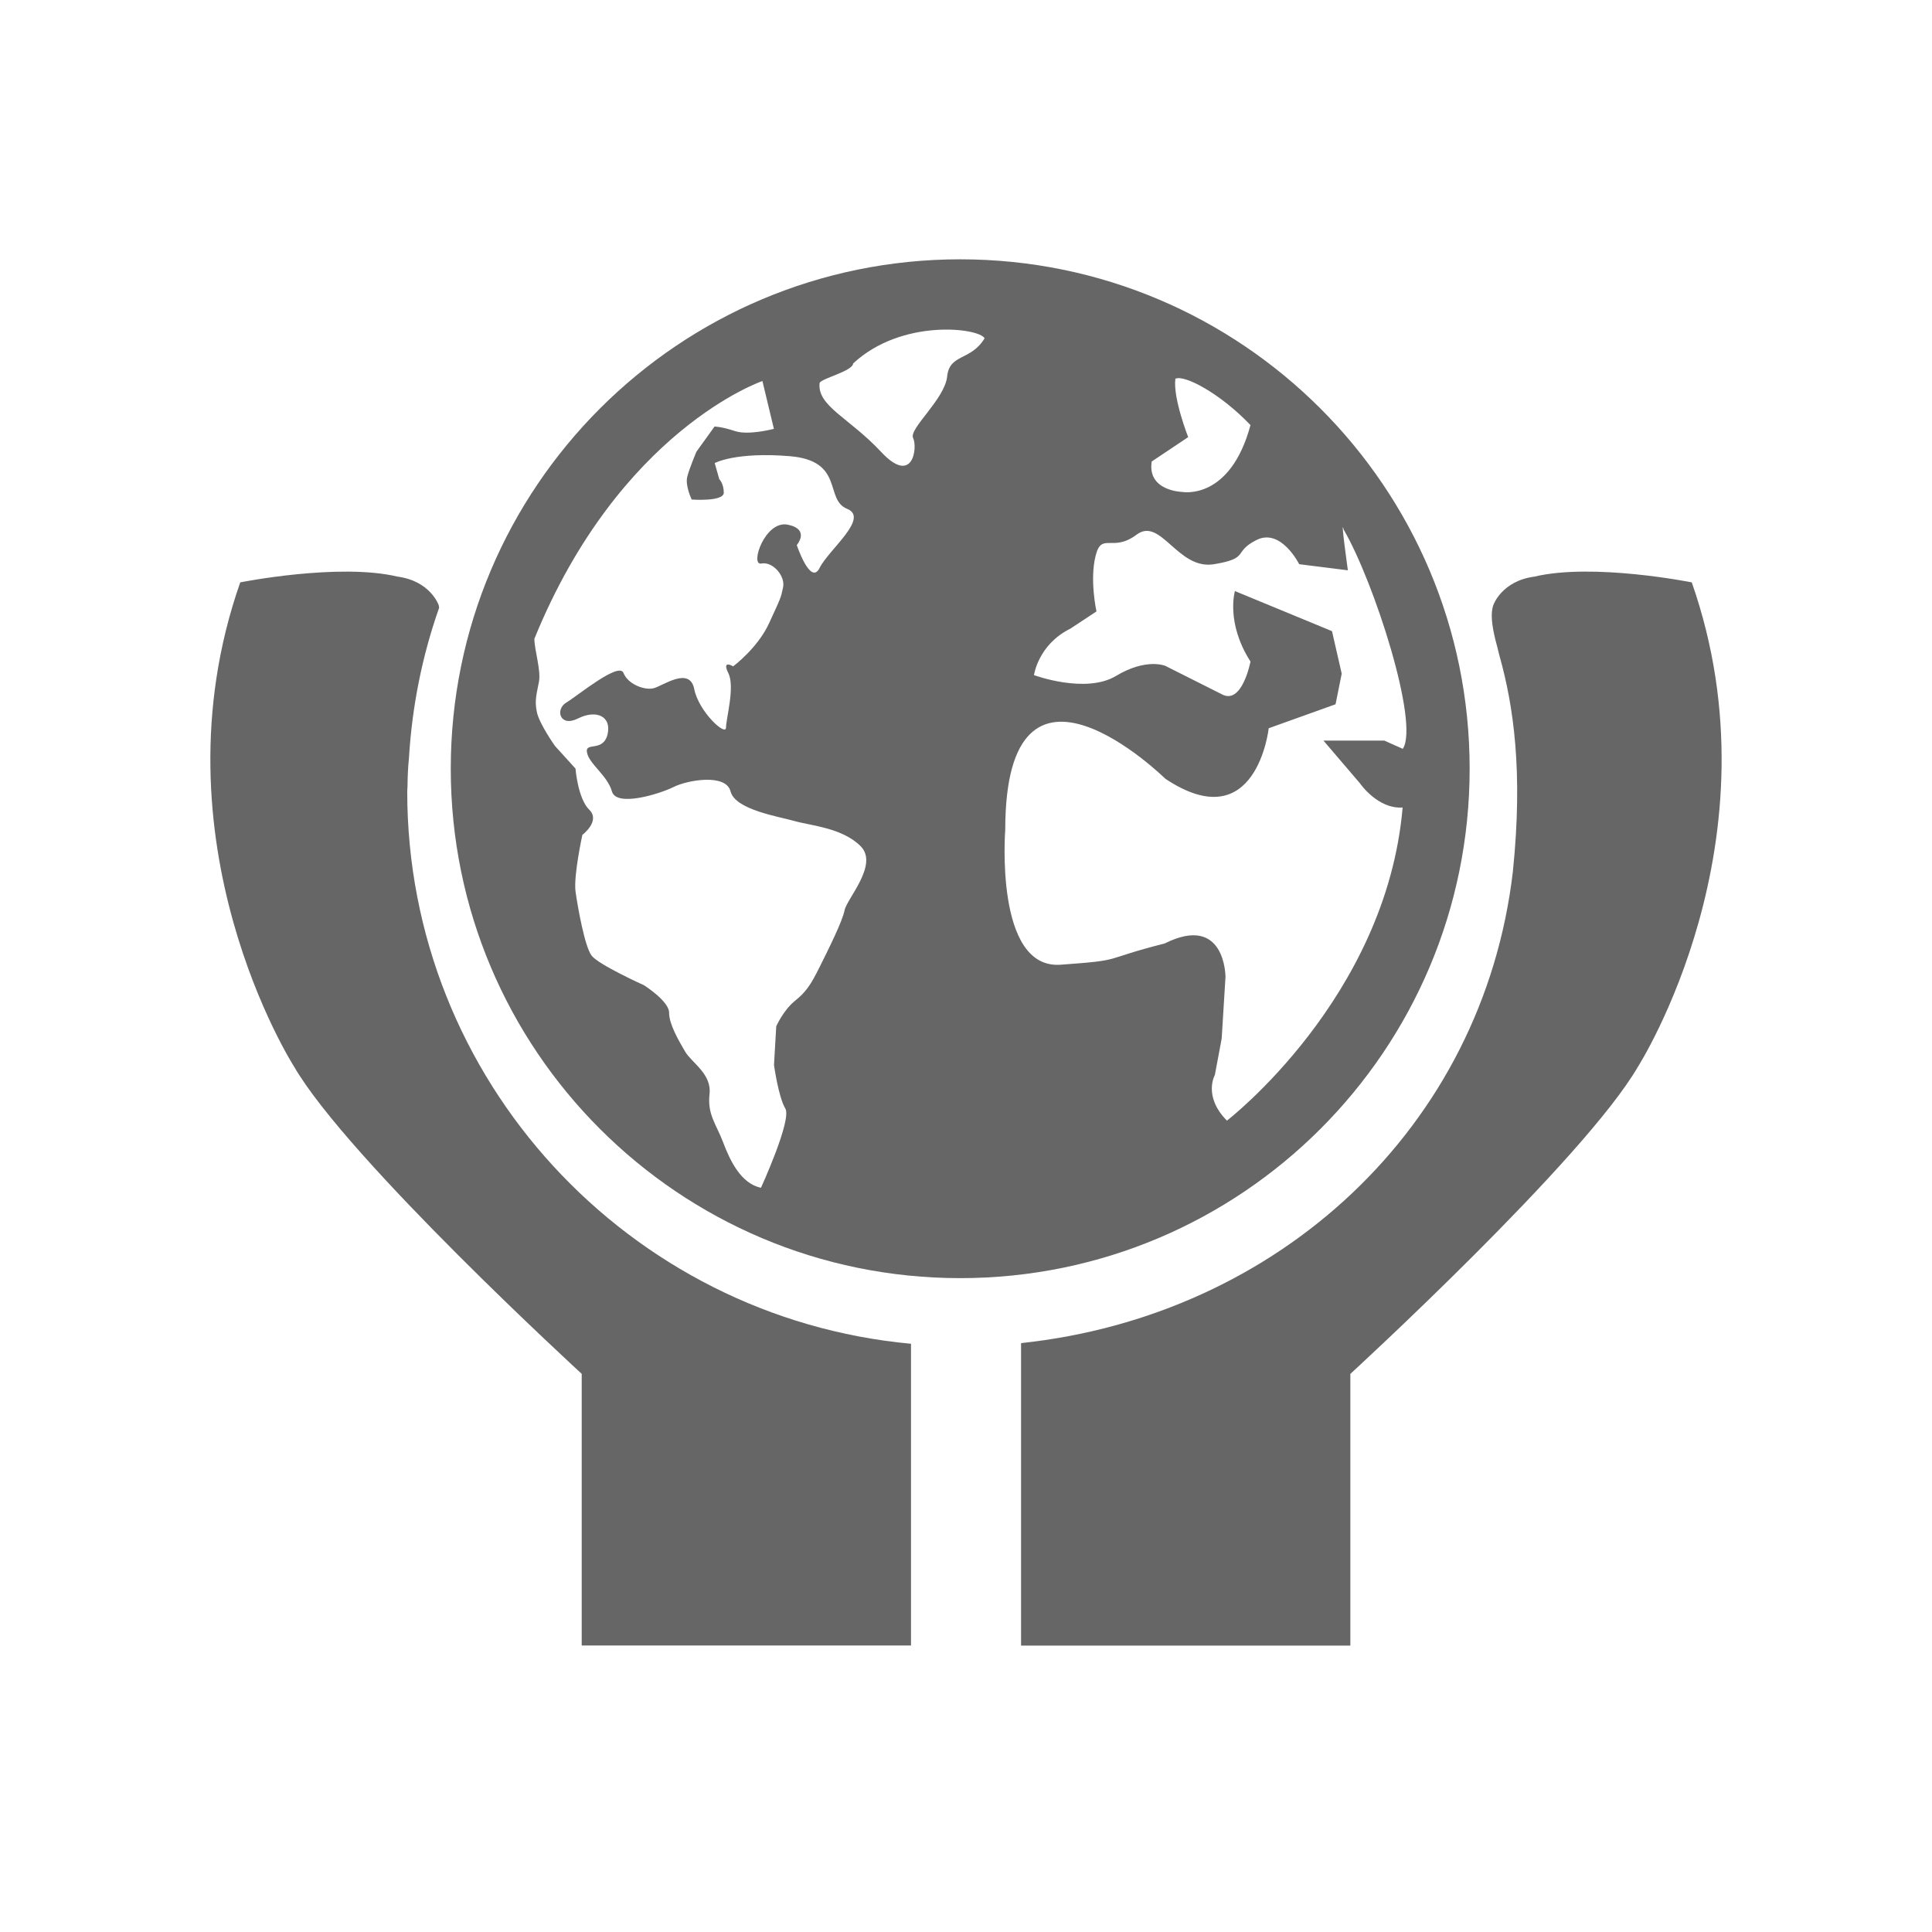<?xml version="1.0" encoding="utf-8"?>
<!-- Generator: Adobe Illustrator 16.0.0, SVG Export Plug-In . SVG Version: 6.00 Build 0)  -->
<!DOCTYPE svg PUBLIC "-//W3C//DTD SVG 1.1//EN" "http://www.w3.org/Graphics/SVG/1.1/DTD/svg11.dtd">
<svg version="1.1" id="basis" xmlns="http://www.w3.org/2000/svg" xmlns:xlink="http://www.w3.org/1999/xlink" x="0px" y="0px"
	 width="32px" height="32px" viewBox="0 0 32 32" enable-background="new 0 0 32 32" xml:space="preserve">
<g>
	<path fill="#666666" d="M28.021,9.646c0,0-1.633-0.328-2.608-0.095c-0.541,0.072-0.678,0.469-0.678,0.469
		c-0.05,0.136-0.025,0.335,0.032,0.571c0.024,0.086,0.045,0.175,0.067,0.263c0.234,0.83,0.395,1.92,0.224,3.581
		c-0.495,4.244-3.889,7.36-8.146,7.811v5.01h5.454v-4.5c0,0,3.878-3.556,4.765-5.09C27.13,17.666,29.521,13.931,28.021,9.646z"/>
	<path fill="#666666" d="M6.745,13.109c0-0.033,0.005-0.063,0.005-0.095c0.001-0.154,0.008-0.304,0.023-0.451
		c0.052-0.87,0.222-1.707,0.5-2.495c-0.004-0.016-0.002-0.035-0.008-0.048c0,0-0.137-0.396-0.678-0.469
		C5.611,9.319,3.979,9.646,3.979,9.646c-1.501,4.285,0.891,8.019,0.891,8.019c0.887,1.534,4.765,5.09,4.765,5.09v4.5h5.454v-4.998
		C10.417,21.826,6.745,17.892,6.745,13.109z"/>
	<path fill="#666666" d="M24.342,12.732c0-4.66-3.778-8.437-8.438-8.437c-4.66,0-8.438,3.777-8.438,8.437s3.777,8.438,8.438,8.438
		C20.563,21.17,24.342,17.393,24.342,12.732z M19.076,7.644L19.68,7.24c0,0-0.255-0.648-0.212-0.967
		c0.147-0.071,0.741,0.24,1.244,0.768c-0.339,1.258-1.131,1.107-1.131,1.107S18.999,8.135,19.076,7.644z M13.99,15.073
		c-0.037,0.189-0.265,0.643-0.415,0.945s-0.227,0.414-0.415,0.565c-0.188,0.155-0.303,0.416-0.303,0.416L12.82,17.64
		c0,0,0.073,0.53,0.187,0.72c0.113,0.187-0.403,1.313-0.403,1.313c-0.329-0.067-0.511-0.446-0.625-0.748
		c-0.114-0.304-0.265-0.462-0.227-0.801c0.039-0.34-0.295-0.519-0.406-0.709c-0.111-0.191-0.264-0.453-0.264-0.644
		c0-0.189-0.415-0.452-0.415-0.452s-0.756-0.341-0.869-0.492c-0.113-0.151-0.228-0.796-0.265-1.057
		c-0.036-0.263,0.113-0.942,0.113-0.942s0.306-0.23,0.113-0.417c-0.189-0.188-0.227-0.681-0.227-0.681l-0.341-0.376
		c0,0-0.265-0.375-0.3-0.566c-0.04-0.189,0-0.302,0.035-0.492c0.038-0.191-0.075-0.53-0.075-0.716
		c1.411-3.464,3.777-4.269,3.777-4.269l0.19,0.792c0,0-0.416,0.111-0.641,0.038c-0.228-0.076-0.342-0.076-0.342-0.076L11.536,7.48
		c0,0-0.114,0.266-0.153,0.417c-0.037,0.15,0.074,0.377,0.074,0.377s0.531,0.039,0.531-0.114c0-0.151-0.075-0.224-0.075-0.224
		l-0.075-0.266c0,0,0.342-0.189,1.245-0.114c0.907,0.076,0.569,0.718,0.946,0.871c0.378,0.151-0.304,0.678-0.454,0.98
		s-0.378-0.379-0.378-0.379s0.228-0.26-0.15-0.338c-0.379-0.074-0.629,0.68-0.438,0.644c0.189-0.038,0.398,0.203,0.362,0.39
		c-0.039,0.189-0.039,0.175-0.229,0.591c-0.188,0.417-0.599,0.722-0.599,0.722s-0.192-0.118-0.081,0.109
		c0.116,0.226-0.037,0.757-0.037,0.905c0,0.151-0.453-0.263-0.527-0.641c-0.077-0.377-0.52-0.05-0.67-0.011
		c-0.153,0.039-0.428-0.066-0.501-0.253c-0.076-0.189-0.758,0.377-0.946,0.49C9.192,11.747,9.27,12.05,9.57,11.902
		c0.303-0.155,0.566-0.04,0.492,0.265c-0.076,0.299-0.378,0.112-0.339,0.299c0.036,0.189,0.339,0.379,0.413,0.644
		c0.077,0.263,0.795,0.038,1.021-0.075c0.226-0.114,0.869-0.229,0.944,0.075c0.078,0.301,0.793,0.414,1.059,0.489
		c0.265,0.076,0.793,0.112,1.095,0.417C14.557,14.318,14.029,14.883,13.99,15.073z M15.688,6.234
		c-0.037,0.376-0.64,0.869-0.564,1.021c0.076,0.152,0,0.797-0.529,0.231c-0.529-0.567-1.06-0.759-1.02-1.139
		c0.009-0.075,0.547-0.196,0.556-0.327c0.801-0.746,2.08-0.591,2.177-0.417C16.08,5.982,15.728,5.854,15.688,6.234z M20.322,18.561
		c-0.401-0.404-0.2-0.756-0.2-0.756l0.113-0.604l0.063-1.021c0,0,0-1.056-1.008-0.553c-1.082,0.274-0.632,0.274-1.727,0.352
		c-1.094,0.074-0.913-2.233-0.913-2.233c0-3.457,2.651-0.848,2.651-0.848c1.511,1.007,1.713-0.836,1.713-0.836l1.107-0.397
		l0.102-0.507l-0.161-0.704L20.454,9.79c0,0-0.155,0.524,0.258,1.167c0,0-0.138,0.729-0.477,0.541l-0.933-0.469
		c0,0-0.314-0.136-0.818,0.167c-0.503,0.302-1.358-0.014-1.358-0.014s0.069-0.505,0.6-0.768l0.435-0.287
		c0,0-0.115-0.519-0.015-0.919c0.1-0.404,0.276-0.05,0.679-0.352c0.402-0.302,0.681,0.59,1.283,0.489
		c0.604-0.1,0.303-0.2,0.706-0.402c0.404-0.201,0.705,0.402,0.705,0.402l0.806,0.101c0,0-0.127-0.912-0.07-0.675
		c0.51,0.877,1.257,3.215,0.98,3.632c-0.166-0.074-0.306-0.136-0.306-0.136h-1.008l0.604,0.707c0,0,0.293,0.429,0.707,0.401
		C22.959,16.532,20.322,18.561,20.322,18.561z"/>
</g>
</svg>
